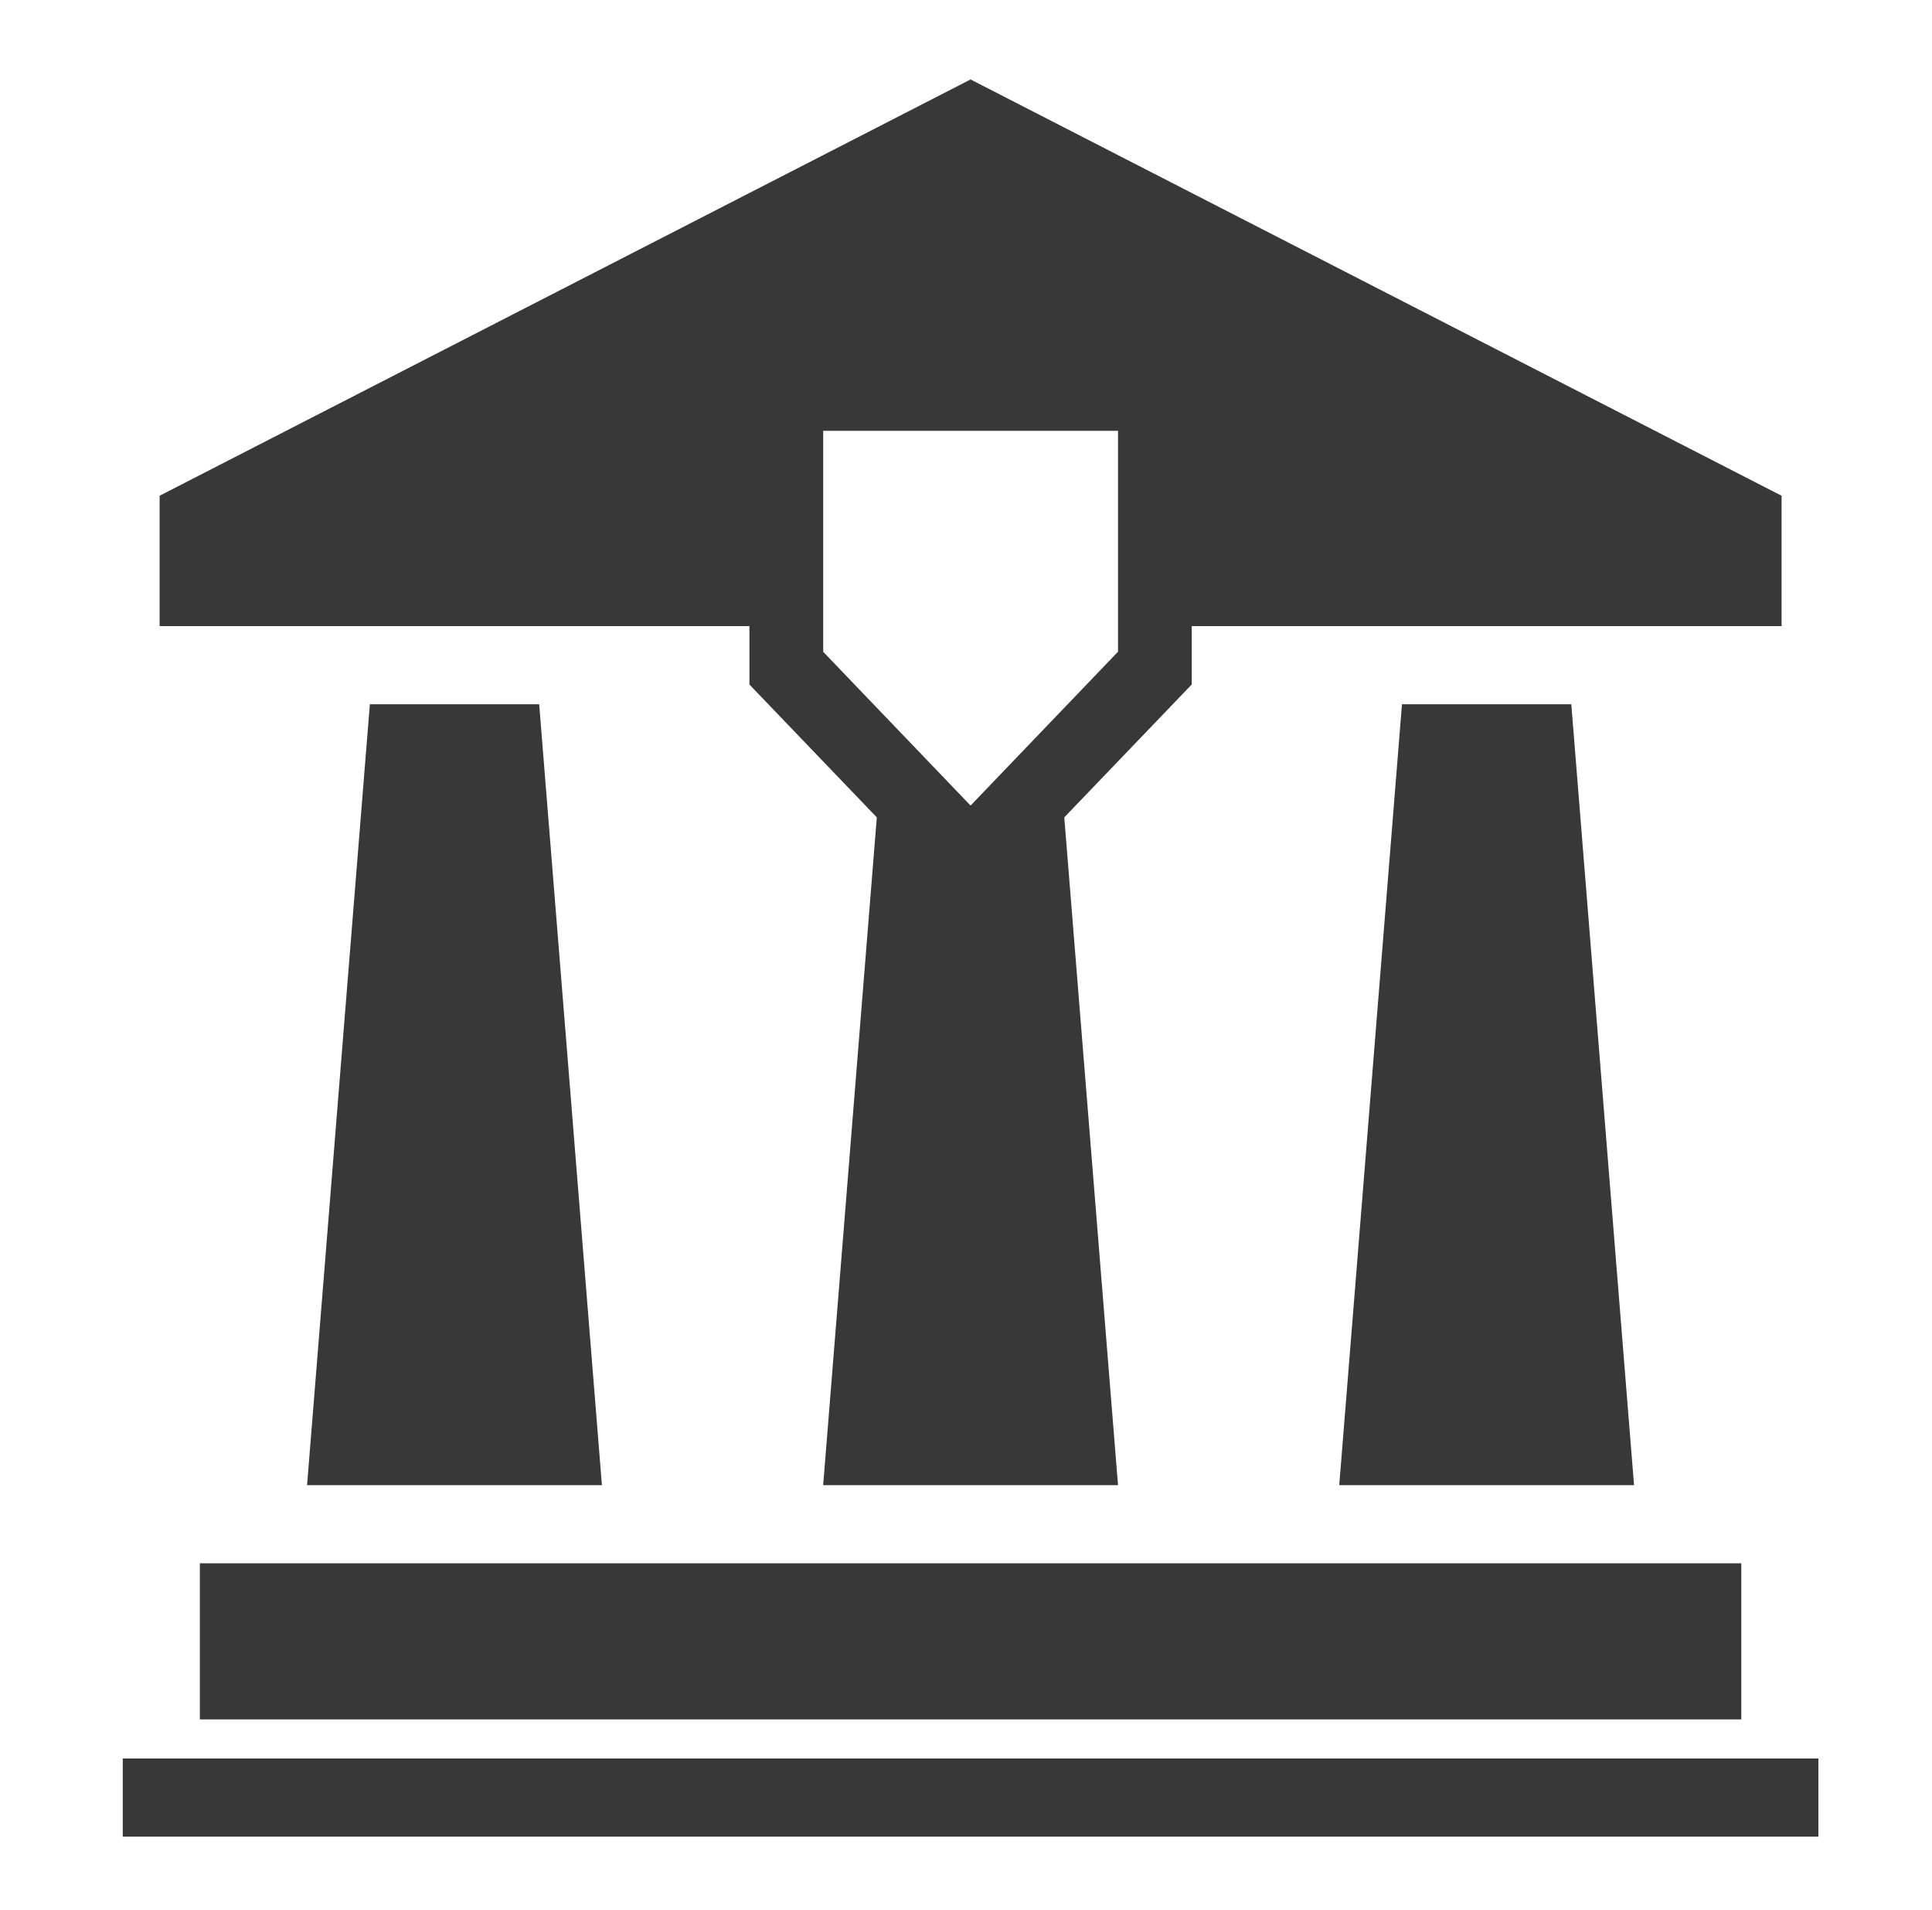 <?xml version="1.0" encoding="utf-8"?>
<!-- Generator: Adobe Illustrator 16.0.0, SVG Export Plug-In . SVG Version: 6.00 Build 0)  -->
<!DOCTYPE svg PUBLIC "-//W3C//DTD SVG 1.1//EN" "http://www.w3.org/Graphics/SVG/1.1/DTD/svg11.dtd">
<svg version="1.1" id="Untitled-Page_x25_201" xmlns="http://www.w3.org/2000/svg" xmlns:xlink="http://www.w3.org/1999/xlink"
	 x="0px" y="0px" width="85px" height="84px" viewBox="0 0 85 84" enable-background="new 0 0 85 84" xml:space="preserve">
<path fill="none" d="z"/>
<g>
	<g opacity="0.9">
		<path fill="#222222" d="M16.272,30.979L13.51,65.327h12.972l-2.76-34.348H16.272z"/>
		<path fill="#222222" d="M61.681,30.979l-2.76,34.348h12.97l-2.76-34.348H61.681z"/>
		<path fill="#222222" d="M8.793,68.764h67.816v6.868H8.793V68.764z"/>
		<path fill="#222222" d="M5.401,77.35h74.6v3.437h-74.6V77.35z"/>
		<path fill="#222222" d="M32.969,30.108l5.607,5.845l-2.36,29.374h12.972l-2.364-29.374l5.607-5.845v-2.569h25.951v-5.733
			L42.701,3.495L7.022,21.806v5.733h25.95v2.569H32.969z M49.185,28.67l-6.484,6.764l-6.484-6.764v-9.72h12.972v9.72H49.185z"/>
	</g>
</g>
</svg>
